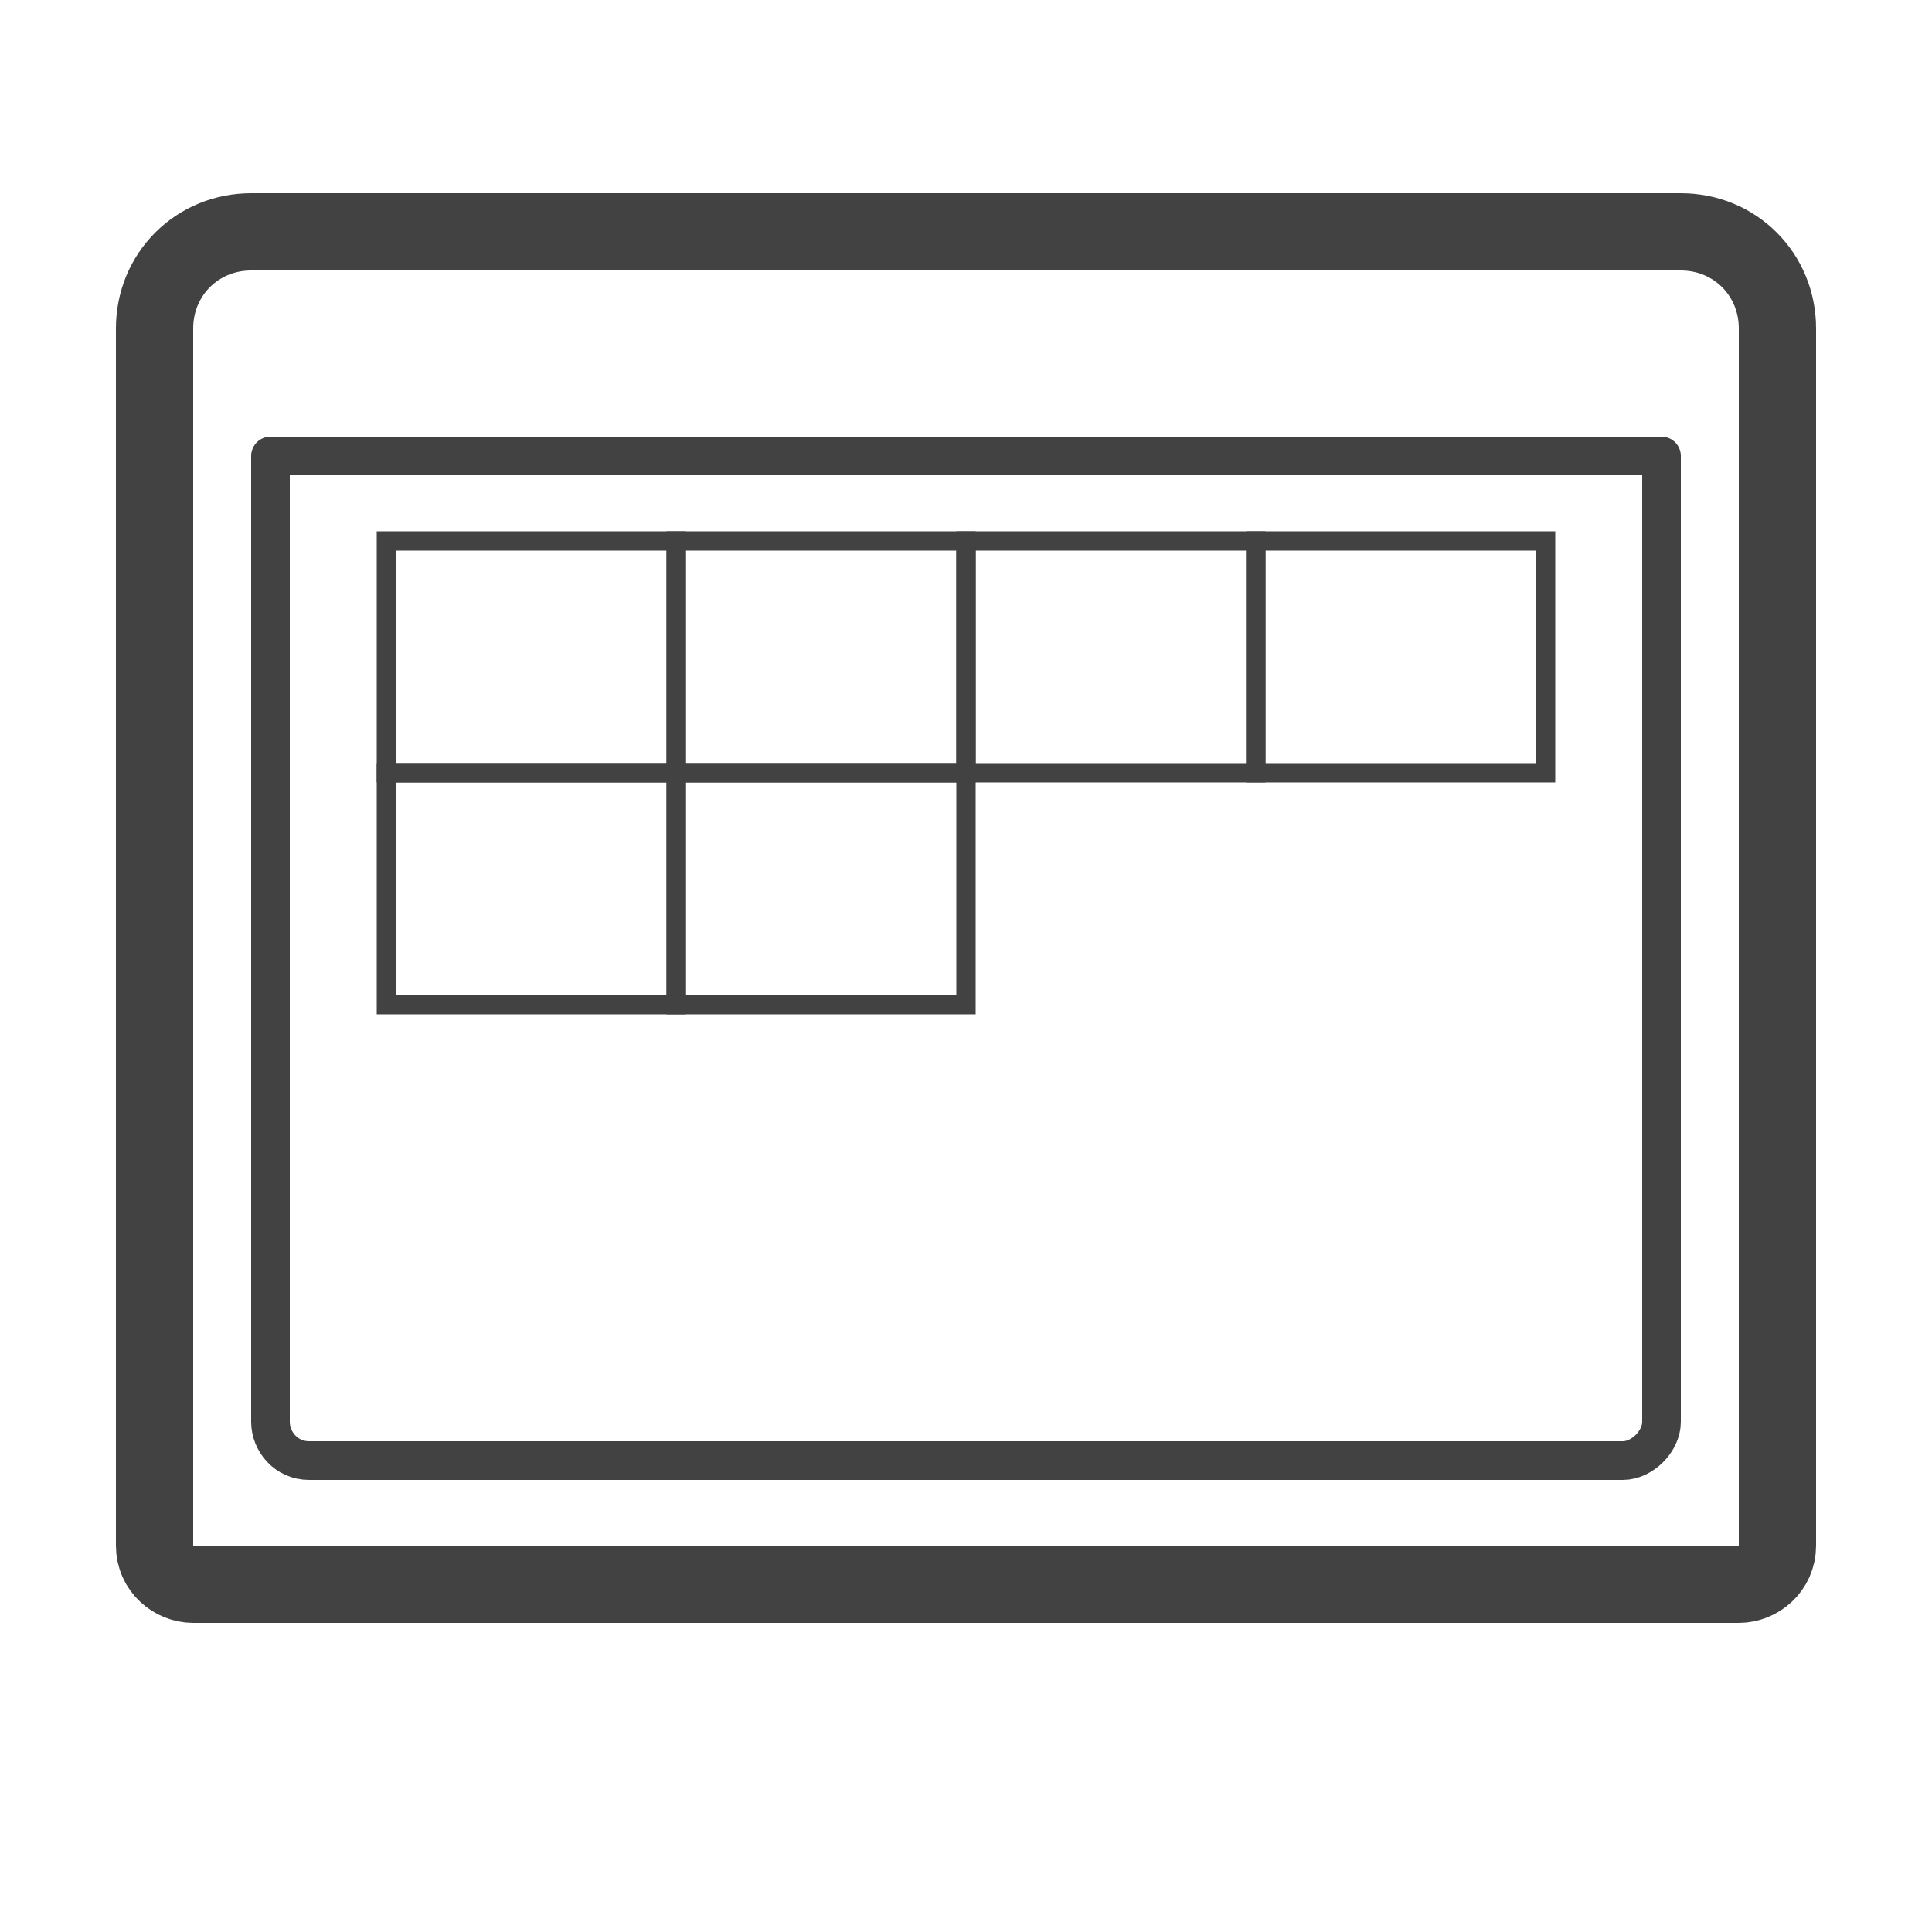 <?xml version="1.0" encoding="UTF-8"?>
<!DOCTYPE svg PUBLIC "-//W3C//DTD SVG 1.1//EN" "http://www.w3.org/Graphics/SVG/1.1/DTD/svg11.dtd">
<!-- Creator: CorelDRAW X6 -->
<svg xmlns="http://www.w3.org/2000/svg" xml:space="preserve" width="100%" height="100%" version="1.1" shape-rendering="geometricPrecision" text-rendering="geometricPrecision" image-rendering="optimizeQuality" fill-rule="evenodd" clip-rule="evenodd"
viewBox="0 0 500 500"
 xmlns:xlink="http://www.w3.org/1999/xlink">
 <g id="Layer_x0020_1">
  <path fill="none" stroke="#434242" stroke-width="20" d="M460 400c0,6 -5,10 -10,10l-400 0c-5,0 -10,-4 -10,-10 0,-105 0,-210 0,-315 0,-14 11,-25 25,-25l370 0c14,0 25,11 25,25 0,105 0,210 0,315z"/>
  <path fill="none" stroke="#434242" stroke-width="10" stroke-linejoin="round" d="M70 118l360 0 0 250c0,5 -5,10 -10,10l-340 0c-6,0 -10,-5 -10,-10l0 -250z"/>
  <g id="_889173440">
   <rect fill="none" stroke="#434242" stroke-width="5" x="100" y="140" width="74.999" height="59.997"/>
   <rect fill="none" stroke="#434242" stroke-width="5" x="175" y="140" width="74.999" height="59.997"/>
   <rect fill="none" stroke="#434242" stroke-width="5" x="325" y="140" width="74.999" height="59.997"/>
   <rect fill="none" stroke="#434242" stroke-width="5" x="250" y="140" width="74.999" height="59.997"/>
   <rect fill="none" stroke="#434242" stroke-width="5" x="100" y="200" width="74.999" height="59.998"/>
   <rect fill="none" stroke="#434242" stroke-width="5" x="175" y="200" width="74.999" height="59.998"/>
  </g>
 </g>
</svg>
